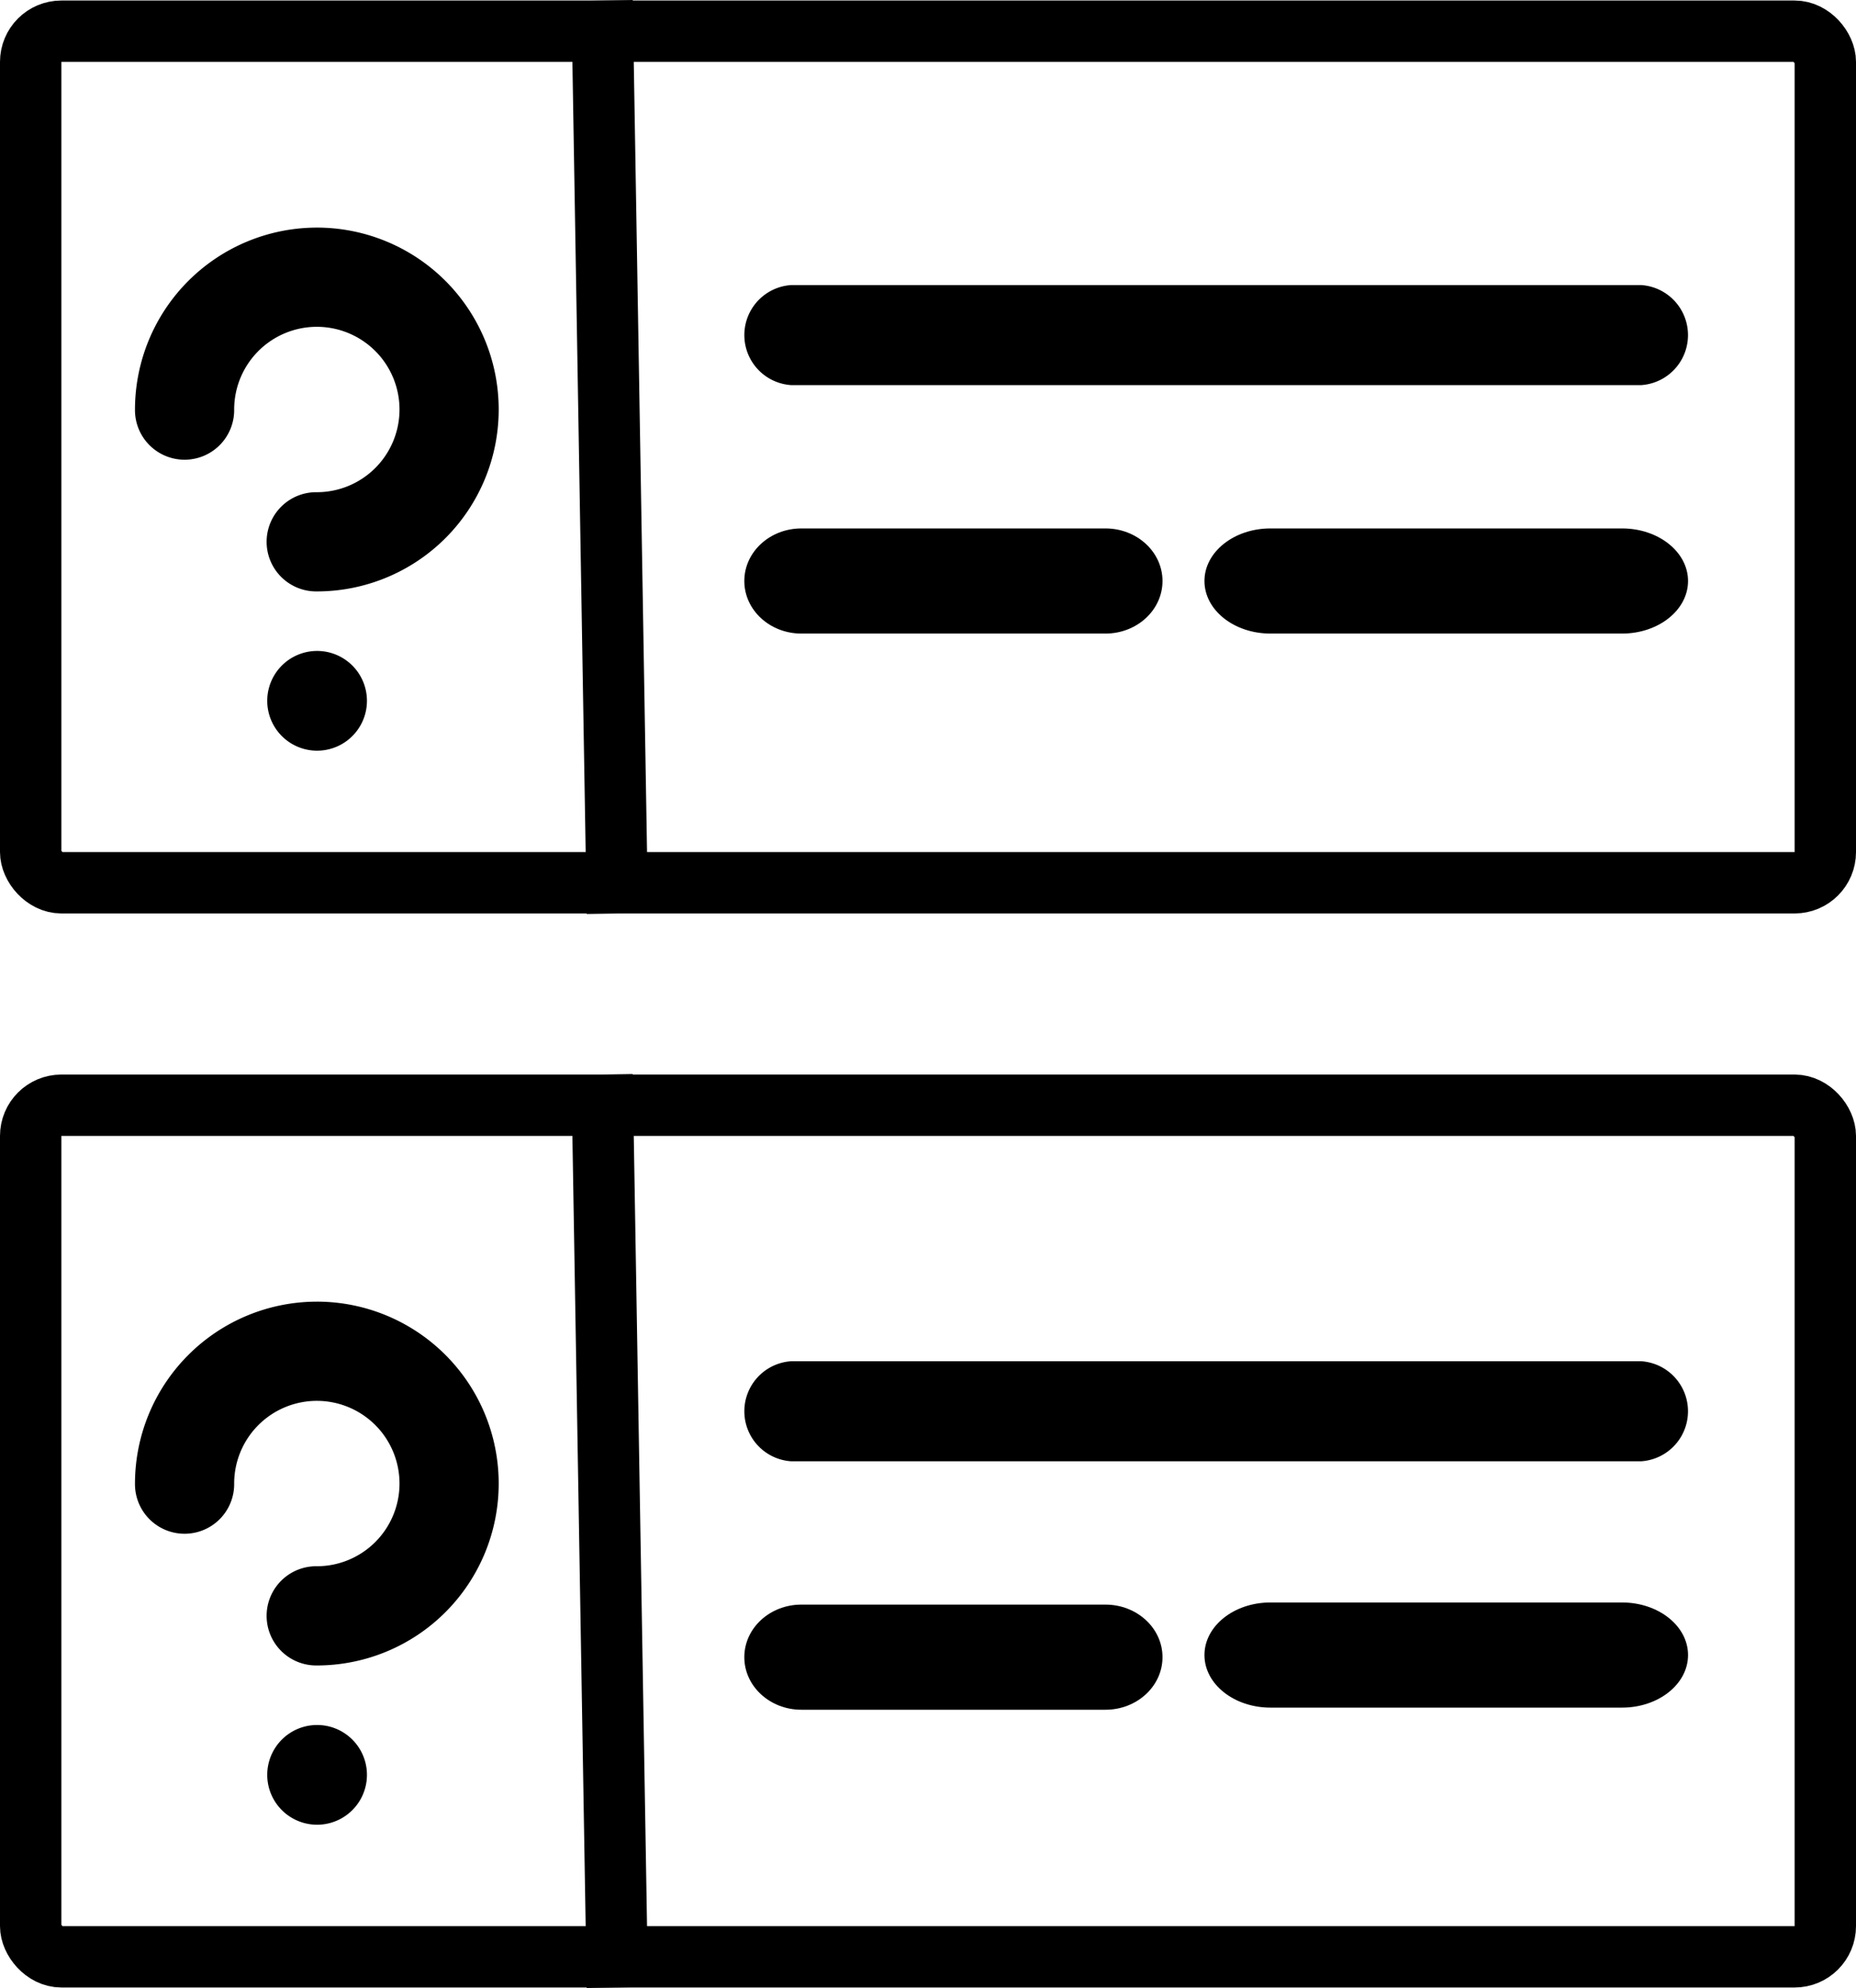 <svg xmlns="http://www.w3.org/2000/svg" width="242" height="259.135" viewBox="0 0 242 259.135">
  <g id="Group_89" data-name="Group 89" transform="translate(-1038 1915.067)">
    <g id="Rectangle_3" data-name="Rectangle 3" transform="translate(1038 -1915)" fill="none" stroke="#000" stroke-linecap="square" stroke-width="8">
      <rect width="242" height="119" rx="8" stroke="none"/>
      <rect x="4" y="4" width="234" height="111" rx="4" fill="none"/>
    </g>
    <g id="Group_76" data-name="Group 76" transform="translate(1135.05 -1877.909)">
      <g id="Group_57" data-name="Group 57" transform="translate(0 0)">
        <path id="Path_50" data-name="Path 50" d="M263.986,74.892H153.161a6.535,6.535,0,0,0,0,13.042H263.986a6.535,6.535,0,0,0,0-13.042Z" transform="translate(-147.05 -74.892)"/>
      </g>
    </g>
    <g id="Group_78" data-name="Group 78" transform="translate(1135.05 -1846.186)">
      <g id="Group_61" data-name="Group 61" transform="translate(0 0)">
        <path id="Path_52" data-name="Path 52" d="M194.141,109.491H154.485c-4.107,0-7.435,3.068-7.435,6.852s3.329,6.852,7.435,6.852h39.656c4.107,0,7.435-3.068,7.435-6.852S198.247,109.491,194.141,109.491Z" transform="translate(-147.05 -109.491)"/>
      </g>
    </g>
    <line id="Line_6" data-name="Line 6" x2="2" y2="119" transform="translate(1116.5 -1915)" fill="none" stroke="#000" stroke-width="8"/>
    <g id="Group_79" data-name="Group 79" transform="translate(1055.6 -1885.399)">
      <g id="Group_63" data-name="Group 63" transform="translate(0 0)">
        <path id="Path_53" data-name="Path 53" d="M58.312,57.592A23.739,23.739,0,0,0,34.6,81.3a6.467,6.467,0,1,0,12.933,0A10.779,10.779,0,1,1,58.312,92.082a6.467,6.467,0,1,0,0,12.933,23.712,23.712,0,1,0,0-47.424Z" transform="translate(-34.6 -57.592)"/>
      </g>
    </g>
    <g id="Group_80" data-name="Group 80" transform="translate(1072.88 -1830.216)">
      <g id="Group_65" data-name="Group 65" transform="translate(0 0)">
        <path id="Path_54" data-name="Path 54" d="M62.77,126.791H62.7a6.5,6.5,0,1,0,.069,0Z" transform="translate(-56.269 -126.791)"/>
      </g>
    </g>
    <g id="Rectangle_4" data-name="Rectangle 4" transform="translate(1038 -1775)" fill="none" stroke="#000" stroke-linecap="square" stroke-width="8">
      <rect width="242" height="119" rx="8" stroke="none"/>
      <rect x="4" y="4" width="234" height="111" rx="4" fill="none"/>
    </g>
    <line id="Line_7" data-name="Line 7" x2="2" y2="119" transform="translate(1116.5 -1775)" fill="none" stroke="#000" stroke-width="8"/>
    <g id="Group_84" data-name="Group 84" transform="translate(1055.6 -1745.399)">
      <g id="Group_63-2" data-name="Group 63" transform="translate(0 0)">
        <path id="Path_53-2" data-name="Path 53" d="M58.312,57.592A23.739,23.739,0,0,0,34.6,81.3a6.467,6.467,0,1,0,12.933,0A10.779,10.779,0,1,1,58.312,92.082a6.467,6.467,0,1,0,0,12.933,23.712,23.712,0,1,0,0-47.424Z" transform="translate(-34.6 -57.592)"/>
      </g>
    </g>
    <g id="Group_85" data-name="Group 85" transform="translate(1072.88 -1690.216)">
      <g id="Group_65-2" data-name="Group 65" transform="translate(0 0)">
        <path id="Path_54-2" data-name="Path 54" d="M62.77,126.791H62.7a6.5,6.5,0,1,0,.069,0Z" transform="translate(-56.269 -126.791)"/>
      </g>
    </g>
    <g id="Group_86" data-name="Group 86" transform="translate(1135.05 -1737.631)">
      <g id="Group_57-2" data-name="Group 57" transform="translate(0 0)">
        <path id="Path_50-2" data-name="Path 50" d="M263.986,74.892H153.161a6.535,6.535,0,0,0,0,13.042H263.986a6.535,6.535,0,0,0,0-13.042Z" transform="translate(-147.05 -74.892)"/>
      </g>
    </g>
    <g id="Group_88" data-name="Group 88" transform="translate(1135.05 -1705.908)">
      <g id="Group_61-2" data-name="Group 61" transform="translate(0 0)">
        <path id="Path_52-2" data-name="Path 52" d="M194.141,109.491H154.485c-4.107,0-7.435,3.068-7.435,6.852s3.329,6.852,7.435,6.852h39.656c4.107,0,7.435-3.068,7.435-6.852S198.247,109.491,194.141,109.491Z" transform="translate(-147.05 -109.491)"/>
      </g>
    </g>
    <g id="Group_90" data-name="Group 90" transform="translate(1195.05 -1846.186)">
      <g id="Group_61-3" data-name="Group 61" transform="translate(0 0)">
        <path id="Path_52-3" data-name="Path 52" d="M201.5,109.491H155.647c-4.748,0-8.6,3.068-8.6,6.852s3.849,6.852,8.6,6.852H201.5c4.748,0,8.6-3.068,8.6-6.852S206.248,109.491,201.5,109.491Z" transform="translate(-147.05 -109.491)"/>
      </g>
    </g>
    <g id="Group_91" data-name="Group 91" transform="translate(1195.05 -1706.186)">
      <g id="Group_61-4" data-name="Group 61" transform="translate(0 0)">
        <path id="Path_52-4" data-name="Path 52" d="M201.5,109.491H155.647c-4.748,0-8.6,3.068-8.6,6.852s3.849,6.852,8.6,6.852H201.5c4.748,0,8.6-3.068,8.6-6.852S206.248,109.491,201.5,109.491Z" transform="translate(-147.05 -109.491)"/>
      </g>
    </g>
  </g>
</svg>
